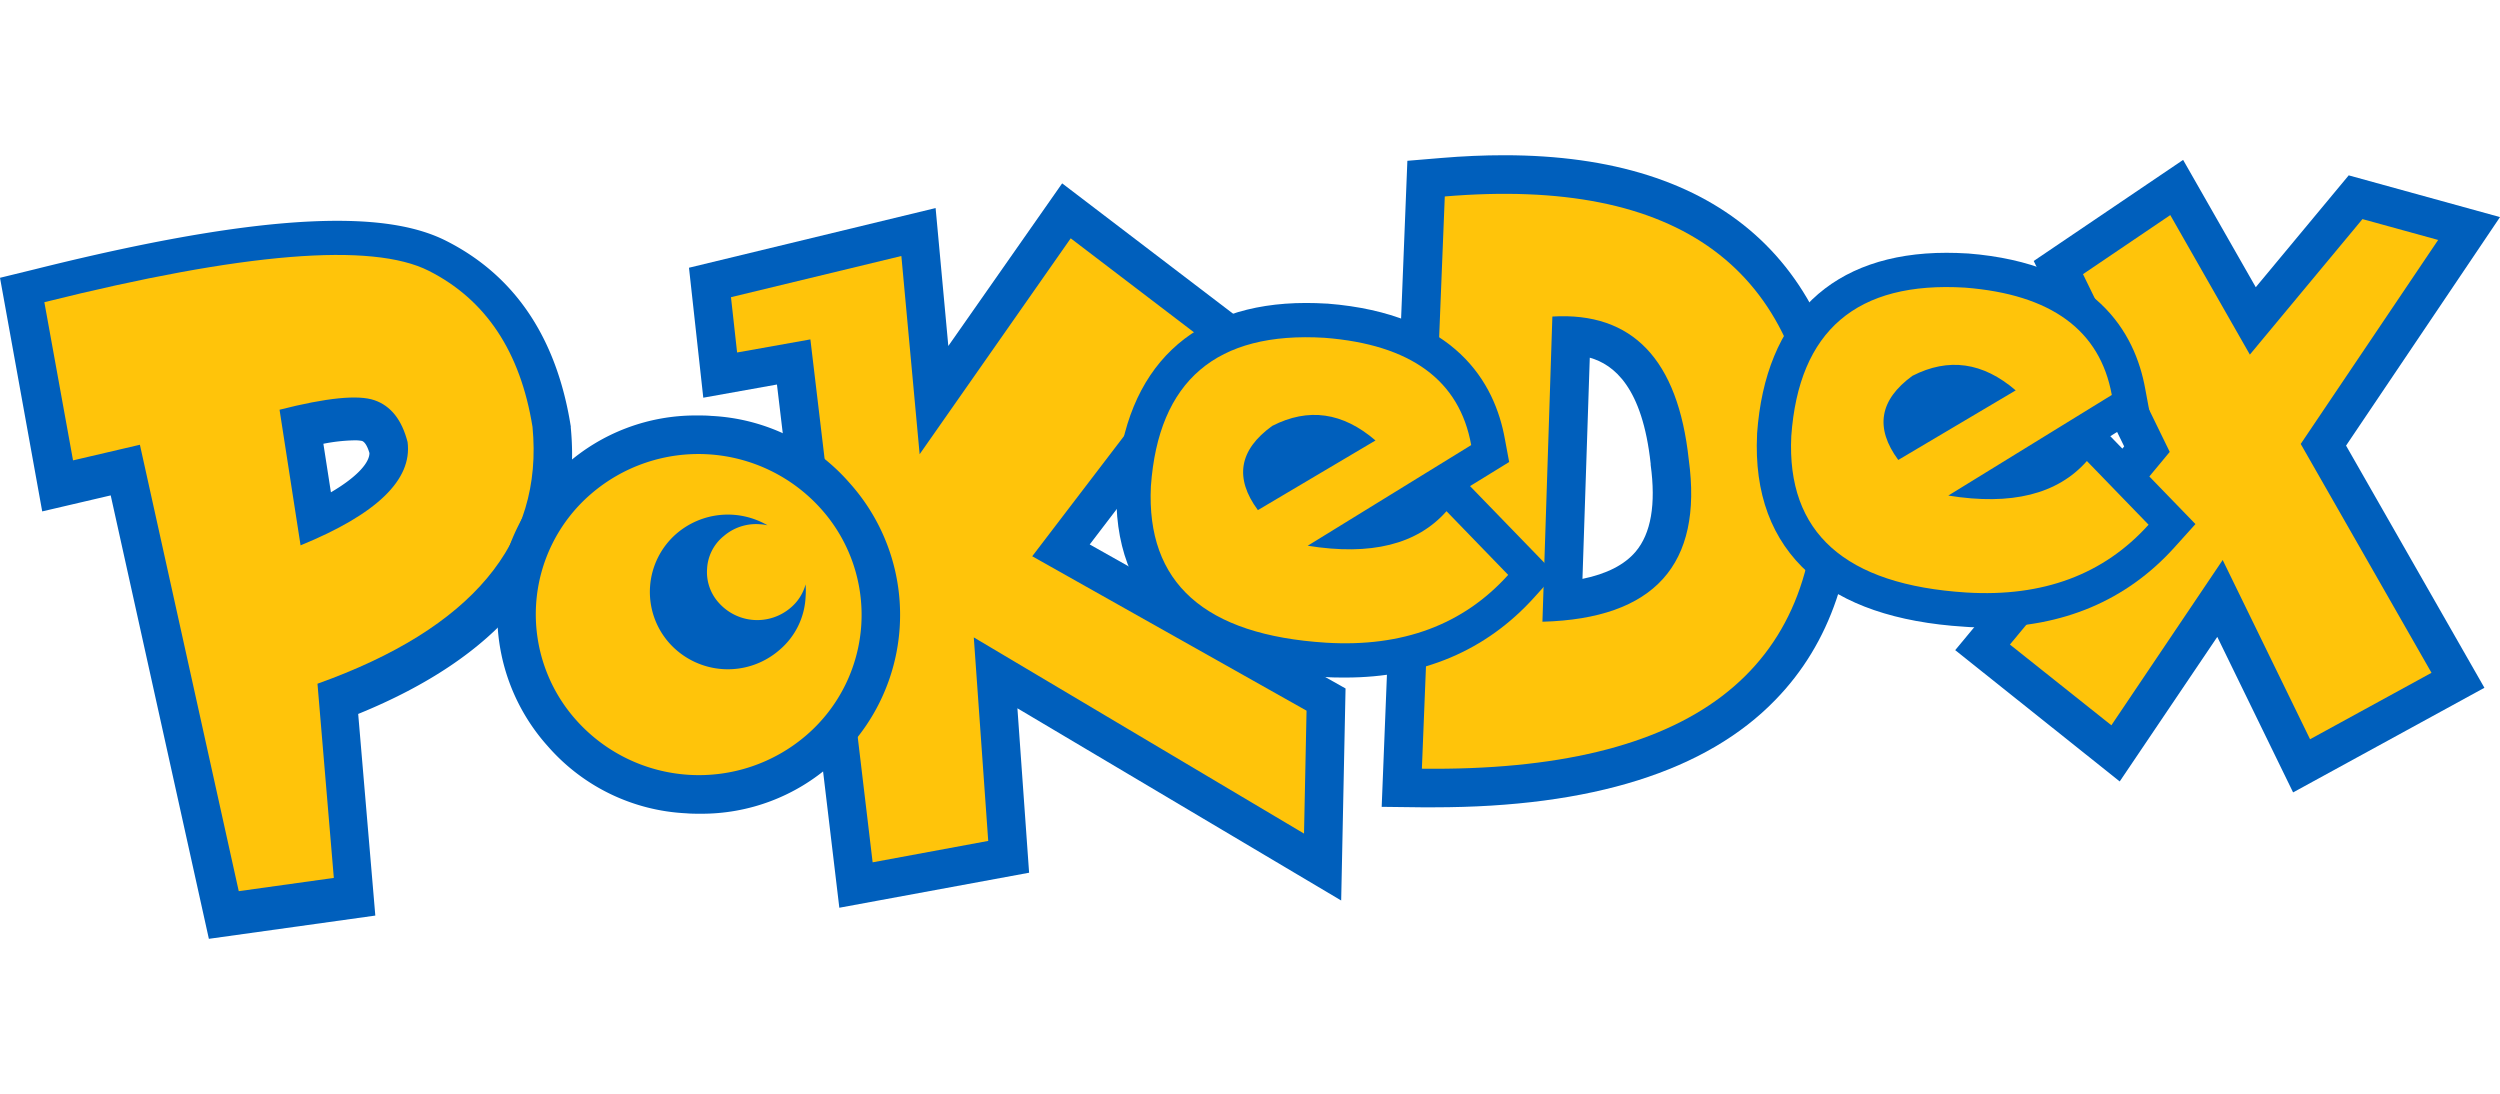<svg id="f17a155d-45dd-4a01-a800-6d0e11a1ffb4" data-name="Capa 1" xmlns="http://www.w3.org/2000/svg" width="160" height="70" viewBox="0 0 583.98 183.01"><path d="M40.38,102l-15.62,3.65L18.06,68.7q69.82-17.43,89.8-7.33t24.23,36.45q3.91,40.65-50.23,60l3.82,45.36-22.21,3.1Zm37.53,23.5q26.69-10.92,25-24.12-2-7.8-7.73-9.78T73,93.82Z" transform="translate(-7.7 -34.35)" fill="#ffc40a"/><path d="M33.56,113.83l-16,3.74L7.7,63l8.18-2c30.46-7.61,53.56-11.31,70.61-11.31,10.89,0,19.21,1.53,25.43,4.68,16,8.08,25.75,22.56,29.06,43.05l.05.28,0,.29c1.54,16-2.72,30.1-12.66,42-8.3,9.91-20.73,18.27-37,24.89l4,47.1-38.88,5.43ZM85,113.11c6.45-3.79,9-7.06,9-9.17-.33-1.13-.91-2.54-1.74-2.83h0a8.57,8.57,0,0,0-1.86-.14,41.32,41.32,0,0,0-7.16.8Z" transform="translate(-7.7 -34.35)" fill="#005fbc"/><path d="M40.38,102l-15.62,3.65L18.06,68.7q69.82-17.43,89.8-7.33t24.23,36.45q3.91,40.65-50.23,60l3.82,45.36-22.21,3.1Zm37.53,23.5q26.69-10.92,25-24.12-2-7.8-7.73-9.78T73,93.82Z" transform="translate(-7.7 -34.35)" fill="#ffc40a"/><path d="M179.88,80.45l-1.43-12.92,39.8-9.62,4.27,46.3,35.29-50.43,30.16,23-39.15,51.27,64.08,36.07-.59,28.71L235.17,147l3.37,47.54-27,5L197,77.39Z" transform="translate(-7.7 -34.35)"/><polygon points="181.49 53.58 164.28 56.66 160.94 26.3 218.55 12.36 221.52 44.58 248.11 6.59 292.89 40.74 254.55 90.94 314.31 124.58 313.29 174.11 237.66 129.21 240.39 167.62 196.06 175.8 181.49 53.58" fill="#005fbc"/><path d="M179.88,80.45l-1.43-12.92,39.8-9.62,4.27,46.3,35.29-50.43,30.16,23-39.15,51.27,64.08,36.07-.59,28.71L235.17,147l3.37,47.54-27,5L197,77.39Z" transform="translate(-7.7 -34.35)" fill="#ffc40a"/><path d="M339.84,177.67,345.19,44q82.14-6.89,86.7,63.85Q433.9,178.78,339.84,177.67ZM368,143.34q39.21-1.07,34.18-37.88-3.78-35.07-31.86-33.41Z" transform="translate(-7.7 -34.35)"/><path d="M342.7,186.69l-3,0-9.25-.11,6-150.91,7.92-.66c5.08-.43,10-.64,14.71-.64,50.39,0,78.65,25.2,81.72,72.88v.33c.64,22.64-5.54,40.82-18.37,54C406.32,178.24,379.46,186.69,342.7,186.69Zm34.65-53.36c5.66-1.16,9.81-3.28,12.41-6.34,3.6-4.24,4.78-11.07,3.52-20.31l0-.26c-1.92-17.84-8.58-23.17-14.22-24.76Z" transform="translate(-7.7 -34.35)" fill="#005fbc"/><path d="M339.84,177.67,345.19,44q82.14-6.89,86.7,63.85Q433.9,178.78,339.84,177.67ZM368,143.34q39.21-1.07,34.18-37.88-3.78-35.07-31.86-33.41Z" transform="translate(-7.7 -34.35)" fill="#ffc40a"/><path d="M545.13,101.81l30.55,53.46-28.37,15.52L526.9,128.92l-26,38.61L477.2,148.67l37.33-45L494.27,62.15l20.39-13.8,18.59,32.59,26.3-31.65,17.68,4.87Z" transform="translate(-7.7 -34.35)"/><polygon points="517.94 112.53 495.15 146.3 456.72 115.63 496.19 68.04 475.06 24.72 509.96 1.11 526.93 30.85 548.64 4.72 583.98 14.47 548.02 67.85 580.34 124.42 535.65 148.86 517.94 112.53" fill="#005fbc"/><path d="M545.13,101.81l30.55,53.46-28.37,15.52L526.9,128.92l-26,38.61L477.2,148.67l37.33-45L494.27,62.15l20.39-13.8,18.59,32.59,26.3-31.65,17.68,4.87Z" transform="translate(-7.7 -34.35)" fill="#ffc40a"/><path d="M199.42,116.9a37.09,37.09,0,0,1-3.31,52.91,38.42,38.42,0,0,1-53.71-3.37,37.09,37.09,0,0,1,3.31-52.91,38.42,38.42,0,0,1,53.71,3.37Zm-7.1,23.23a12,12,0,0,1-16.52-1,10.67,10.67,0,0,1-2.93-8.15,10.5,10.5,0,0,1,3.92-7.67,11.57,11.57,0,0,1,8.45-2.74,10.24,10.24,0,0,1,1.75.25,18.4,18.4,0,0,0-21.33,2,18,18,0,0,0-1.6,25.52,18.35,18.35,0,0,0,25.7,1.61,17.26,17.26,0,0,0,6.12-12.41,20.24,20.24,0,0,0,0-2.92A10.89,10.89,0,0,1,192.32,140.13Z" transform="translate(-7.7 -34.35)"/><path d="M171.29,188.19c-1.08,0-2.19,0-3.29-.1a45.82,45.82,0,0,1-32.32-15.65,46.1,46.1,0,0,1,4.13-65.7,45.58,45.58,0,0,1,30.72-11.58c1.08,0,2.19,0,3.29.1a45.77,45.77,0,0,1,32.31,15.64A46.09,46.09,0,0,1,202,176.6,45.59,45.59,0,0,1,171.29,188.19Z" transform="translate(-7.7 -34.35)" fill="#005fbc"/><path d="M199.42,116.9a37.09,37.09,0,0,1-3.31,52.91,38.42,38.42,0,0,1-53.71-3.37,37.09,37.09,0,0,1,3.31-52.91,38.42,38.42,0,0,1,53.71,3.37Zm-7.1,23.23a12,12,0,0,1-16.52-1,10.67,10.67,0,0,1-2.93-8.15,10.5,10.5,0,0,1,3.92-7.67,11.57,11.57,0,0,1,8.45-2.74,10.24,10.24,0,0,1,1.75.25,18.4,18.4,0,0,0-21.33,2,18,18,0,0,0-1.6,25.52,18.35,18.35,0,0,0,25.7,1.61,17.26,17.26,0,0,0,6.12-12.41,20.24,20.24,0,0,0,0-2.92A10.89,10.89,0,0,1,192.32,140.13Z" transform="translate(-7.7 -34.35)" fill="#ffc40a"/><path d="M345.59,117.52,360,132.4q-15.74,17.46-42.52,15.84-42.6-2.67-40.94-36.54,2.64-37,40.61-34.68,30.14,2.36,34.21,25.06l-38.19,23.51Q335.33,129.16,345.59,117.52Zm-44.06-.25L329,101q-11.46-9.88-24.11-3.41Q293.24,106,301.53,117.27Z" transform="translate(-7.7 -34.35)"/><path d="M321.93,156.38c-1.61,0-3.27,0-4.93-.15-16-1-28.22-5.21-36.38-12.49-8.68-7.75-12.74-18.66-12.07-32.43v-.18c1.94-27.24,17.65-42.25,44.24-42.25,1.56,0,3.19.05,4.83.15h.14c30,2.36,39.11,18.5,41.47,31.63l1,5.37-9.14,5.63L371,132.2l-5,5.55C354.8,150.11,340,156.38,321.93,156.38Z" transform="translate(-7.7 -34.35)" fill="#005fbc"/><path d="M345.59,117.52,360,132.4q-15.74,17.46-42.52,15.84-42.6-2.67-40.94-36.54,2.64-37,40.61-34.68,30.14,2.36,34.21,25.06l-38.19,23.51Q335.33,129.16,345.59,117.52Zm-44.06-.25L329,101q-11.46-9.88-24.11-3.41Q293.24,106,301.53,117.27Z" transform="translate(-7.7 -34.35)" fill="#ffc40a"/><path d="M495.18,105.8l14.41,14.88q-15.73,17.46-42.52,15.84-42.6-2.67-40.94-36.54,2.64-37,40.61-34.68Q496.88,67.67,501,90.37l-38.19,23.5Q484.93,117.44,495.18,105.8Zm-44.06-.25L478.55,89.3q-11.46-9.87-24.11-3.41Q442.85,94.32,451.12,105.55Z" transform="translate(-7.7 -34.35)"/><path d="M471.52,144.66c-1.61,0-3.27,0-4.93-.15-16-1-28.22-5.21-36.38-12.49-8.68-7.75-12.74-18.66-12.07-32.43l0-.18c1.93-27.24,17.64-42.25,44.23-42.25,1.56,0,3.19.05,4.83.15h.14c30,2.36,39.11,18.5,41.47,31.63l1,5.37L500.65,100l19.89,20.53-5,5.55C504.39,138.39,489.58,144.66,471.52,144.66Z" transform="translate(-7.7 -34.35)" fill="#005fbc"/><path d="M495.18,105.8l14.41,14.88q-15.73,17.46-42.52,15.84-42.6-2.67-40.94-36.54,2.64-37,40.61-34.68Q496.88,67.67,501,90.37l-38.19,23.5Q484.93,117.44,495.18,105.8Zm-44.06-.25L478.55,89.3q-11.46-9.87-24.11-3.41Q442.85,94.32,451.12,105.55Z" transform="translate(-7.7 -34.35)" fill="#ffc40a"/></svg>